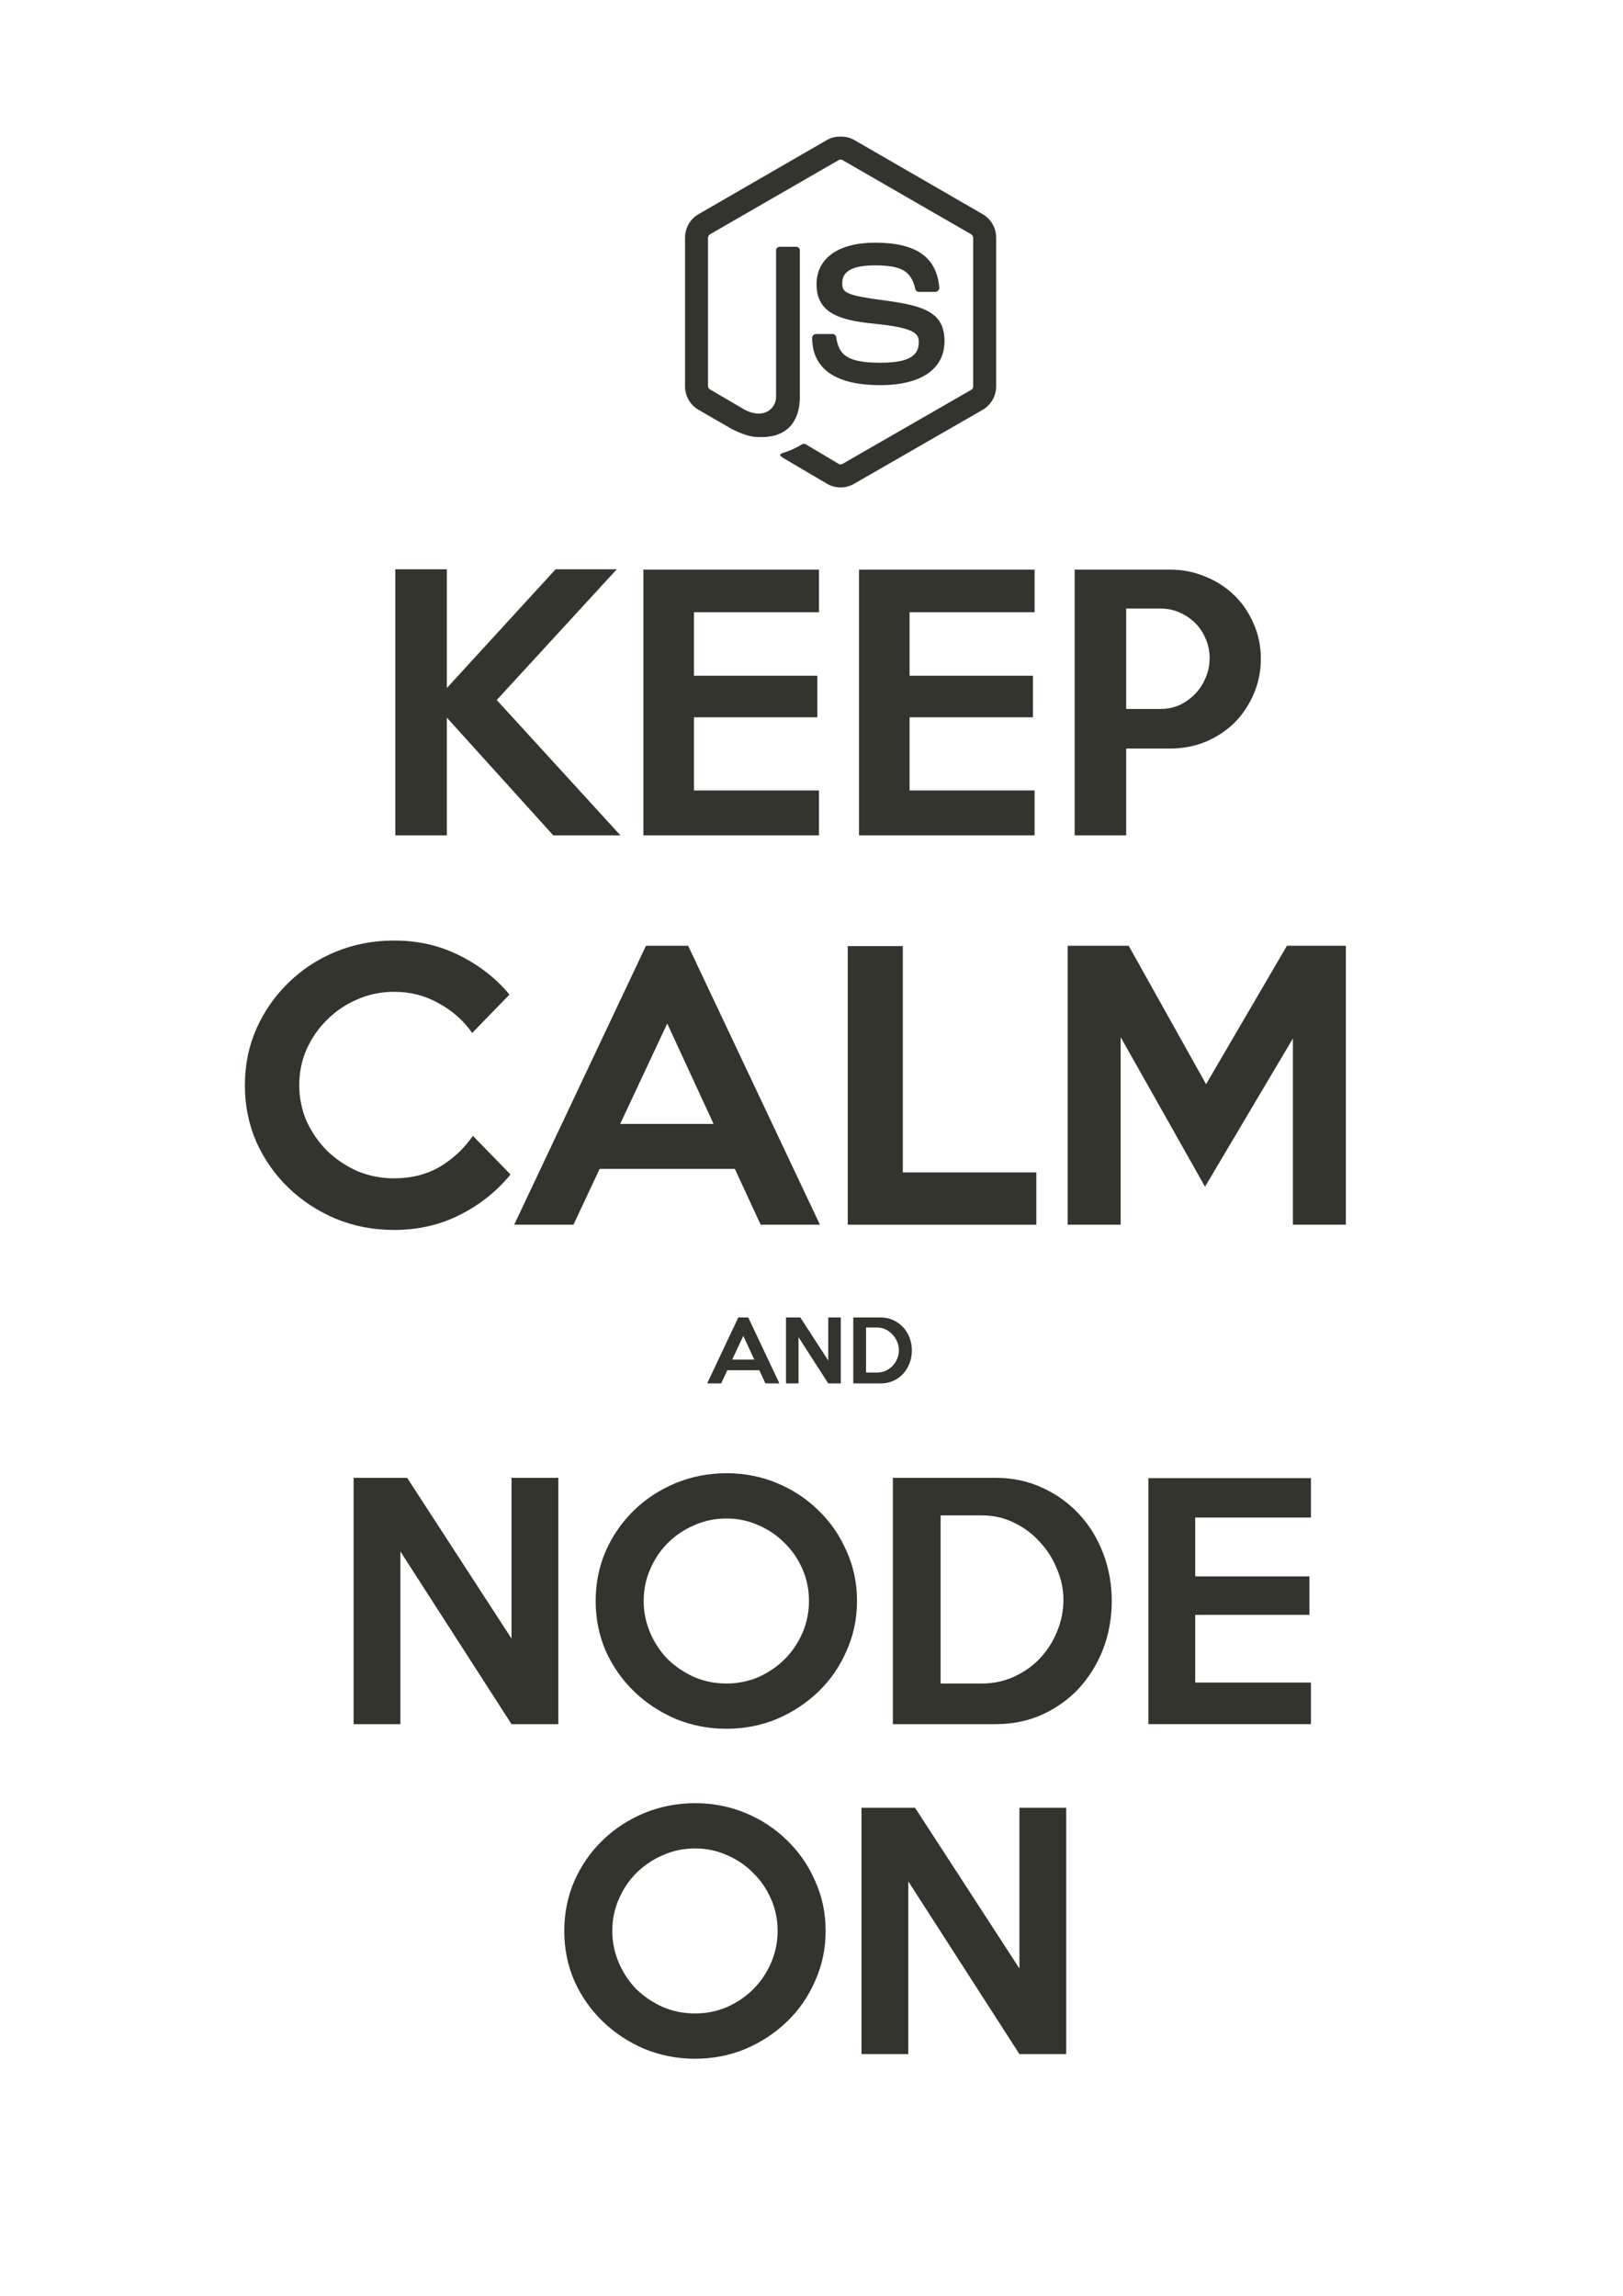 <?xml version="1.0" encoding="UTF-8" standalone="no"?>
<!-- Created with Inkscape (http://www.inkscape.org/) -->

<svg
   xmlns:dc="http://purl.org/dc/elements/1.1/"
   xmlns:cc="http://creativecommons.org/ns#"
   xmlns:rdf="http://www.w3.org/1999/02/22-rdf-syntax-ns#"
   xmlns:svg="http://www.w3.org/2000/svg"
   xmlns="http://www.w3.org/2000/svg"
   xmlns:sodipodi="http://sodipodi.sourceforge.net/DTD/sodipodi-0.dtd"
   xmlns:inkscape="http://www.inkscape.org/namespaces/inkscape"
   width="744.094"
   height="1052.362"
   id="svg2"
   version="1.1"
   inkscape:version="0.48.2 r9819"
   sodipodi:docname="keep-calm-and-node-on-light.svg"
   inkscape:export-filename="/Users/Arunoda/Desktop/keep-calm-and-node-on-light.png"
   inkscape:export-xdpi="120"
   inkscape:export-ydpi="120">
  <defs
     id="defs4">
    <inkscape:perspective
       sodipodi:type="inkscape:persp3d"
       inkscape:vp_x="0 : 526.18109 : 1"
       inkscape:vp_y="0 : 1000 : 0"
       inkscape:vp_z="744.09448 : 526.18109 : 1"
       inkscape:persp3d-origin="372.04724 : 350.78739 : 1"
       id="perspective3966" />
    <inkscape:perspective
       id="perspective3196"
       inkscape:persp3d-origin="372.04724 : 350.78739 : 1"
       inkscape:vp_z="744.09448 : 526.18109 : 1"
       inkscape:vp_y="0 : 1000 : 0"
       inkscape:vp_x="0 : 526.18109 : 1"
       sodipodi:type="inkscape:persp3d" />
    <inkscape:perspective
       id="perspective3196-6"
       inkscape:persp3d-origin="372.04724 : 350.78739 : 1"
       inkscape:vp_z="744.09448 : 526.18109 : 1"
       inkscape:vp_y="0 : 1000 : 0"
       inkscape:vp_x="0 : 526.18109 : 1"
       sodipodi:type="inkscape:persp3d" />
  </defs>
  <sodipodi:namedview
     id="base"
     pagecolor="#ffffff"
     bordercolor="#666666"
     borderopacity="1.0"
     inkscape:pageopacity="0.0"
     inkscape:pageshadow="2"
     inkscape:zoom="0.49497475"
     inkscape:cx="104.16428"
     inkscape:cy="493.63285"
     inkscape:document-units="px"
     inkscape:current-layer="layer1"
     showgrid="false"
     inkscape:window-width="1218"
     inkscape:window-height="756"
     inkscape:window-x="62"
     inkscape:window-y="302"
     inkscape:window-maximized="0" />
  <g
     inkscape:label="Layer 1"
     inkscape:groupmode="layer"
     id="layer1">
    <g
       style="font-size:152.449px;font-style:normal;font-weight:normal;line-height:125%;letter-spacing:0px;word-spacing:0px;fill:#33342d;fill-opacity:1;stroke:none;font-family:Sans"
       id="text2985">
      <path
         d="m 284.447,382.915 -30.795,0 -48.784,-53.967 0,53.967 -23.63,0 0,-121.959 23.63,0 0,54.424 49.851,-54.424 28.051,0 -55.034,59.913 56.711,62.047"
         style="font-variant:normal;font-stretch:normal;fill:#33342d;font-family:Keep Calm;-inkscape-font-specification:Keep Calm;fill-opacity:1"
         id="path4754" />
      <path
         d="m 375.474,382.915 -80.493,0 0,-121.807 80.493,0 0,19.513 -57.321,0 0,29.118 56.559,0 0,19.056 -56.559,0 0,33.539 57.321,0 0,20.581"
         style="font-variant:normal;font-stretch:normal;fill:#33342d;font-family:Keep Calm;-inkscape-font-specification:Keep Calm;fill-opacity:1"
         id="path4756" />
      <path
         d="m 474.327,382.915 -80.493,0 0,-121.807 80.493,0 0,19.513 -57.321,0 0,29.118 56.559,0 0,19.056 -56.559,0 0,33.539 57.321,0 0,20.581"
         style="font-variant:normal;font-stretch:normal;fill:#33342d;font-family:Keep Calm;-inkscape-font-specification:Keep Calm;fill-opacity:1"
         id="path4758" />
      <path
         d="m 578.059,301.964 c -10e-5,5.793 -1.118,11.23 -3.354,16.312 -2.134,4.98 -5.082,9.35 -8.842,13.111 -3.76,3.659 -8.182,6.555 -13.263,8.69 -5.082,2.033 -10.468,3.049 -16.16,3.049 l -20.123,0 0,39.789 -23.63,0 0,-121.807 43.753,0 c 5.691,1.2e-4 11.078,1.067 16.16,3.201 5.082,2.033 9.503,4.878 13.263,8.537 3.76,3.659 6.708,7.978 8.842,12.958 2.236,4.98 3.354,10.367 3.354,16.16 m -23.477,-0.305 c -7e-5,-3.151 -0.61,-6.098 -1.829,-8.842 -1.118,-2.744 -2.693,-5.132 -4.726,-7.165 -2.033,-2.033 -4.421,-3.659 -7.165,-4.878 -2.744,-1.219 -5.691,-1.829 -8.842,-1.829 l -15.702,0 0,46.04 15.702,0 c 3.151,6e-5 6.098,-0.61 8.842,-1.829 2.744,-1.321 5.132,-3.049 7.165,-5.183 2.033,-2.134 3.608,-4.573 4.726,-7.318 1.22,-2.846 1.829,-5.844 1.829,-8.995"
         style="font-variant:normal;font-stretch:normal;fill:#33342d;font-family:Keep Calm;-inkscape-font-specification:Keep Calm;fill-opacity:1"
         id="path4760" />
    </g>
    <g
       style="font-size:159.834px;font-style:normal;font-weight:normal;line-height:125%;letter-spacing:0px;word-spacing:0px;fill:#33342d;fill-opacity:1;stroke:none;font-family:Sans"
       id="text2989">
      <path
         d="m 234.062,538.374 c -6.393,7.779 -14.172,13.959 -23.336,18.541 -9.057,4.582 -19.074,6.873 -30.049,6.873 -9.484,0 -18.381,-1.705 -26.692,-5.115 -8.311,-3.516 -15.557,-8.258 -21.737,-14.225 -6.18,-5.967 -11.082,-12.947 -14.705,-20.938 -3.516,-8.098 -5.275,-16.782 -5.275,-26.053 -1e-5,-9.27 1.758,-17.901 5.275,-25.893 3.623,-8.098 8.524,-15.131 14.705,-21.098 6.18,-6.074 13.426,-10.815 21.737,-14.225 8.311,-3.41 17.209,-5.115 26.692,-5.115 10.975,1.3e-4 20.991,2.291 30.049,6.873 9.164,4.582 16.782,10.549 22.856,17.901 l -17.102,17.582 c -3.943,-5.647 -9.057,-10.176 -15.344,-13.586 -6.18,-3.516 -13,-5.274 -20.459,-5.275 -5.967,1.1e-4 -11.615,1.172 -16.942,3.516 -5.221,2.238 -9.803,5.328 -13.746,9.27 -3.943,3.836 -7.086,8.365 -9.43,13.586 -2.238,5.115 -3.357,10.602 -3.357,16.463 -3e-5,5.754 1.119,11.242 3.357,16.463 2.344,5.115 5.488,9.643 9.43,13.586 3.943,3.836 8.524,6.926 13.746,9.27 5.328,2.238 10.975,3.357 16.942,3.357 7.885,2e-5 14.864,-1.758 20.938,-5.275 6.074,-3.623 11.135,-8.365 15.184,-14.225 l 17.262,17.742"
         style="font-variant:normal;font-stretch:normal;fill:#33342d;font-family:Keep Calm;-inkscape-font-specification:Keep Calm;fill-opacity:1"
         id="path4763" />
      <path
         d="m 375.914,561.39 -27.172,0 -11.828,-25.573 -62.015,0 -11.988,25.573 -27.172,0 60.417,-127.867 19.34,0 60.417,127.867 m -48.749,-46.192 -21.258,-46.032 -21.578,46.032 42.835,0"
         style="font-variant:normal;font-stretch:normal;fill:#33342d;font-family:Keep Calm;-inkscape-font-specification:Keep Calm;fill-opacity:1"
         id="path4765" />
      <path
         d="m 475.126,561.39 -86.47,0 0,-127.707 25.254,0 0,103.732 61.216,0 0,23.975"
         style="font-variant:normal;font-stretch:normal;fill:#33342d;font-family:Keep Calm;-inkscape-font-specification:Keep Calm;fill-opacity:1"
         id="path4767" />
      <path
         d="m 617.036,561.39 -24.295,0 0,-85.351 -40.278,67.929 -38.68,-68.569 0,85.991 -24.295,0 0,-127.867 27.971,0 35.483,63.454 37.081,-63.454 27.012,0 0,127.867"
         style="font-variant:normal;font-stretch:normal;fill:#33342d;font-family:Keep Calm;-inkscape-font-specification:Keep Calm;fill-opacity:1"
         id="path4769" />
    </g>
    <g
       style="font-size:37.783px;font-style:normal;font-weight:normal;line-height:125%;letter-spacing:0px;word-spacing:0px;fill:#33342d;fill-opacity:1;stroke:none;font-family:Sans"
       id="text2993">
      <path
         d="m 357.337,634.137 -6.423,0 -2.796,-6.045 -14.66,0 -2.834,6.045 -6.423,0 14.282,-30.227 4.572,0 14.282,30.227 m -11.524,-10.919 -5.025,-10.882 -5.101,10.882 10.126,0"
         style="font-variant:normal;font-stretch:normal;fill:#33342d;font-family:Keep Calm;-inkscape-font-specification:Keep Calm;fill-opacity:1"
         id="path4772" />
      <path
         d="m 385.475,634.137 -5.743,0 -13.64,-21.196 0,21.196 -5.743,0 0,-30.227 6.574,0 12.809,19.723 0,-19.723 5.743,0 0,30.227"
         style="font-variant:normal;font-stretch:normal;fill:#33342d;font-family:Keep Calm;-inkscape-font-specification:Keep Calm;fill-opacity:1"
         id="path4774" />
      <path
         d="m 418.059,619.024 c -3e-5,2.091 -0.353,4.055 -1.058,5.894 -0.705,1.814 -1.688,3.413 -2.947,4.798 -1.259,1.36 -2.771,2.443 -4.534,3.249 -1.738,0.781 -3.64,1.171 -5.705,1.171 l -12.62,0 0,-30.227 12.62,0 c 2.065,3e-5 3.967,0.403 5.705,1.209 1.763,0.806 3.275,1.889 4.534,3.249 1.259,1.36 2.242,2.96 2.947,4.798 0.705,1.839 1.058,3.791 1.058,5.856 m -5.932,-0.151 c -3e-5,-1.285 -0.265,-2.544 -0.793,-3.778 -0.504,-1.259 -1.209,-2.368 -2.116,-3.325 -0.882,-0.982 -1.927,-1.763 -3.136,-2.343 -1.209,-0.605 -2.519,-0.907 -3.929,-0.907 l -5.101,0 0,20.63 5.101,0 c 1.385,0 2.683,-0.277 3.892,-0.831 1.234,-0.554 2.292,-1.297 3.174,-2.229 0.907,-0.957 1.612,-2.053 2.116,-3.287 0.529,-1.259 0.793,-2.569 0.793,-3.929"
         style="font-variant:normal;font-stretch:normal;fill:#33342d;font-family:Keep Calm;-inkscape-font-specification:Keep Calm;fill-opacity:1"
         id="path4776" />
    </g>
    <g
       style="font-size:141.13px;font-style:normal;font-weight:normal;line-height:125%;letter-spacing:0px;word-spacing:0px;fill:#33342d;fill-opacity:1;stroke:none;font-family:Sans"
       id="text2997">
      <path
         d="m 255.961,790.32 -21.452,0 -50.948,-79.174 0,79.174 -21.452,0 0,-112.904 24.557,0 47.843,73.67 0,-73.67 21.452,0 0,112.904"
         style="font-variant:normal;font-stretch:normal;fill:#33342d;font-family:Keep Calm;-inkscape-font-specification:Keep Calm;fill-opacity:1"
         id="path4779" />
      <path
         d="m 392.914,733.868 c -1.2e-4,8.092 -1.6,15.713 -4.798,22.863 -3.105,7.151 -7.386,13.36 -12.843,18.629 -5.457,5.269 -11.808,9.456 -19.053,12.561 -7.245,3.011 -14.96,4.516 -23.145,4.516 -8.186,-1e-5 -15.948,-1.505 -23.286,-4.516 -7.245,-3.105 -13.596,-7.292 -19.053,-12.561 -5.457,-5.269 -9.785,-11.432 -12.984,-18.488 -3.105,-7.151 -4.657,-14.819 -4.657,-23.004 0,-8.185 1.552,-15.854 4.657,-23.004 3.199,-7.151 7.527,-13.36 12.984,-18.629 5.457,-5.269 11.808,-9.409 19.053,-12.419 7.339,-3.011 15.101,-4.516 23.286,-4.516 8.185,1.1e-4 15.901,1.506 23.145,4.516 7.245,3.011 13.595,7.198 19.053,12.561 5.457,5.269 9.738,11.479 12.843,18.629 3.199,7.057 4.798,14.678 4.798,22.863 m -22.016,0 c -1e-4,-5.175 -0.988,-10.02 -2.964,-14.536 -1.976,-4.61 -4.704,-8.609 -8.186,-11.996 -3.387,-3.481 -7.386,-6.21 -11.996,-8.186 -4.61,-2.07 -9.503,-3.105 -14.678,-3.105 -5.269,9e-5 -10.208,1.035 -14.819,3.105 -4.61,1.976 -8.656,4.704 -12.137,8.186 -3.387,3.387 -6.069,7.386 -8.044,11.996 -1.976,4.516 -2.964,9.362 -2.964,14.536 -3e-5,5.081 0.988,9.926 2.964,14.536 1.976,4.61 4.657,8.656 8.044,12.137 3.481,3.387 7.527,6.116 12.137,8.186 4.61,1.976 9.55,2.964 14.819,2.964 5.175,10e-6 10.067,-0.988 14.678,-2.964 4.61,-2.07 8.609,-4.798 11.996,-8.186 3.481,-3.481 6.21,-7.527 8.186,-12.137 1.976,-4.61 2.964,-9.456 2.964,-14.536"
         style="font-variant:normal;font-stretch:normal;fill:#33342d;font-family:Keep Calm;-inkscape-font-specification:Keep Calm;fill-opacity:1"
         id="path4781" />
      <path
         d="m 509.706,733.868 c -1.1e-4,7.809 -1.317,15.148 -3.952,22.016 -2.635,6.774 -6.304,12.749 -11.008,17.924 -4.704,5.081 -10.35,9.126 -16.936,12.137 -6.492,2.917 -13.596,4.375 -21.311,4.375 l -47.137,0 0,-112.904 47.137,0 c 7.715,1.1e-4 14.819,1.506 21.311,4.516 6.586,3.011 12.231,7.057 16.936,12.137 4.704,5.081 8.374,11.055 11.008,17.924 2.634,6.868 3.952,14.16 3.952,21.875 m -22.157,-0.565 c -9e-5,-4.798 -0.988,-9.503 -2.964,-14.113 -1.882,-4.704 -4.516,-8.844 -7.903,-12.419 -3.293,-3.669 -7.198,-6.586 -11.714,-8.75 -4.516,-2.258 -9.409,-3.387 -14.678,-3.387 l -19.053,0 0,77.057 19.053,0 c 5.175,10e-6 10.02,-1.035 14.536,-3.105 4.61,-2.07 8.562,-4.845 11.855,-8.327 3.387,-3.575 6.021,-7.668 7.903,-12.278 1.976,-4.704 2.964,-9.597 2.964,-14.678"
         style="font-variant:normal;font-stretch:normal;fill:#33342d;font-family:Keep Calm;-inkscape-font-specification:Keep Calm;fill-opacity:1"
         id="path4783" />
      <path
         d="m 601.028,790.32 -74.517,0 0,-112.763 74.517,0 0,18.065 -53.065,0 0,26.956 52.359,0 0,17.641 -52.359,0 0,31.049 53.065,0 0,19.053"
         style="font-variant:normal;font-stretch:normal;fill:#33342d;font-family:Keep Calm;-inkscape-font-specification:Keep Calm;fill-opacity:1"
         id="path4785" />
    </g>
    <g
       style="font-size:141.13px;font-style:normal;font-weight:normal;line-height:125%;letter-spacing:0px;word-spacing:0px;fill:#33342d;fill-opacity:1;stroke:none;font-family:Sans"
       id="text3028">
      <path
         d="m 378.525,885.114 c -1.3e-4,8.092 -1.6,15.713 -4.798,22.863 -3.105,7.151 -7.386,13.36 -12.843,18.629 -5.457,5.269 -11.808,9.456 -19.053,12.561 -7.245,3.011 -14.96,4.516 -23.145,4.516 -8.186,0 -15.948,-1.505 -23.286,-4.516 -7.245,-3.105 -13.596,-7.292 -19.053,-12.561 -5.457,-5.269 -9.785,-11.432 -12.984,-18.488 -3.105,-7.151 -4.657,-14.819 -4.657,-23.004 -10e-6,-8.185 1.552,-15.854 4.657,-23.004 3.199,-7.151 7.527,-13.36 12.984,-18.629 5.457,-5.269 11.808,-9.409 19.053,-12.419 7.339,-3.011 15.101,-4.516 23.286,-4.516 8.185,1.1e-4 15.901,1.506 23.145,4.516 7.245,3.011 13.595,7.198 19.053,12.561 5.457,5.269 9.738,11.479 12.843,18.629 3.199,7.057 4.798,14.678 4.798,22.863 m -22.016,0 c -1.1e-4,-5.175 -0.988,-10.02 -2.964,-14.536 -1.976,-4.61 -4.704,-8.609 -8.186,-11.996 -3.387,-3.481 -7.386,-6.21 -11.996,-8.186 -4.61,-2.07 -9.503,-3.105 -14.678,-3.105 -5.269,9e-5 -10.208,1.035 -14.819,3.105 -4.61,1.976 -8.656,4.704 -12.137,8.186 -3.387,3.387 -6.069,7.386 -8.044,11.996 -1.976,4.516 -2.964,9.362 -2.964,14.536 -3e-5,5.081 0.988,9.926 2.964,14.536 1.976,4.61 4.657,8.656 8.044,12.137 3.481,3.387 7.527,6.116 12.137,8.186 4.61,1.976 9.55,2.964 14.819,2.964 5.175,2e-5 10.067,-0.988 14.678,-2.964 4.61,-2.07 8.609,-4.798 11.996,-8.186 3.481,-3.481 6.21,-7.527 8.186,-12.137 1.976,-4.61 2.964,-9.456 2.964,-14.536"
         style="font-variant:normal;font-stretch:normal;fill:#33342d;font-family:Keep Calm;-inkscape-font-specification:Keep Calm;fill-opacity:1"
         id="path4788" />
      <path
         d="m 488.825,941.566 -21.452,0 -50.948,-79.174 0,79.174 -21.452,0 0,-112.904 24.557,0 47.843,73.67 0,-73.67 21.452,0 0,112.904"
         style="font-variant:normal;font-stretch:normal;fill:#33342d;font-family:Keep Calm;-inkscape-font-specification:Keep Calm;fill-opacity:1"
         id="path4790" />
    </g>
    <g
       id="layer1-5"
       transform="matrix(0.623,0,0,0.623,118.031,-207.957)" />
    <g
       id="layer1-1"
       inkscape:label="Layer 1"
       transform="matrix(0.579,0,0,0.579,69.825,1423.286)"
       style="fill:#33342d;fill-opacity:1">
      <g
         transform="matrix(2.731,0,0,2.731,-1186.392,-3873.581)"
         id="layer1-5-8"
         style="fill:#33342d;fill-opacity:1">
        <path
           sodipodi:nodetypes="sccssccsssssssccssccccssccccccccsccssccssscsscssssscsscssccs"
           inkscape:connector-curvature="0"
           d="m 633.983,557.863 c -1.371,0 -2.705,0.284 -3.884,0.951 l -37.337,21.562 c -2.416,1.391 -3.884,4.021 -3.884,6.817 l 0,43.045 c 0,2.795 1.468,5.422 3.884,6.817 l 9.75,5.628 c 4.737,2.335 6.484,2.299 8.641,2.299 7.014,0 11.019,-4.256 11.019,-11.653 l 0,-42.489 c 0,-0.601 -0.52,-1.031 -1.11,-1.031 l -4.677,0 c -0.599,0 -1.11,0.43 -1.11,1.031 l 0,42.489 c 0,3.279 -3.415,6.576 -8.958,3.805 l -10.147,-5.945 c -0.358,-0.195 -0.634,-0.54 -0.634,-0.951 l 0,-43.045 c 0,-0.409 0.273,-0.824 0.634,-1.03 l 37.258,-21.483 c 0.349,-0.2 0.764,-0.2 1.11,0 l 37.258,21.483 c 0.355,0.213 0.634,0.609 0.634,1.03 l 0,43.045 c 0,0.411 -0.206,0.832 -0.555,1.03 l -37.337,21.483 c -0.32,0.19 -0.761,0.19 -1.11,0 l -9.592,-5.708 c -0.285,-0.167 -0.675,-0.155 -0.951,0 -2.648,1.501 -3.145,1.675 -5.628,2.537 -0.612,0.213 -1.541,0.545 0.317,1.585 l 12.525,7.372 c 1.192,0.69 2.521,1.03 3.884,1.03 1.382,0 2.692,-0.34 3.884,-1.03 l 37.337,-21.483 c 2.416,-1.405 3.884,-4.022 3.884,-6.817 l 0,-43.045 c 0,-2.797 -1.468,-5.42 -3.884,-6.817 l -37.337,-21.562 c -1.17,-0.668 -2.513,-0.951 -3.884,-0.951 z m 9.988,30.758 c -10.632,0 -16.964,4.525 -16.964,12.049 0,8.163 6.285,10.405 16.488,11.415 12.208,1.195 13.159,2.987 13.159,5.39 0,4.168 -3.323,5.945 -11.177,5.945 -9.868,0 -12.037,-2.463 -12.763,-7.372 -0.086,-0.526 -0.491,-0.951 -1.031,-0.951 l -4.836,0 c -0.596,0 -1.11,0.513 -1.11,1.11 0,6.283 3.418,13.714 19.739,13.714 11.815,0 18.629,-4.638 18.629,-12.763 0,-8.055 -5.505,-10.217 -16.964,-11.732 -11.58,-1.532 -12.683,-2.282 -12.683,-4.994 0,-2.239 0.935,-5.232 9.513,-5.232 7.661,0 10.492,1.652 11.653,6.818 0.101,0.486 0.53,0.872 1.031,0.872 l 4.836,0 c 0.298,0 0.587,-0.183 0.793,-0.396 0.203,-0.228 0.346,-0.486 0.317,-0.792 -0.748,-8.896 -6.681,-13.08 -18.629,-13.08 z"
           id="path28"
           style="fill:#33342d;fill-opacity:1;fill-rule:evenodd;stroke:none" />
      </g>
    </g>
  </g>
</svg>
